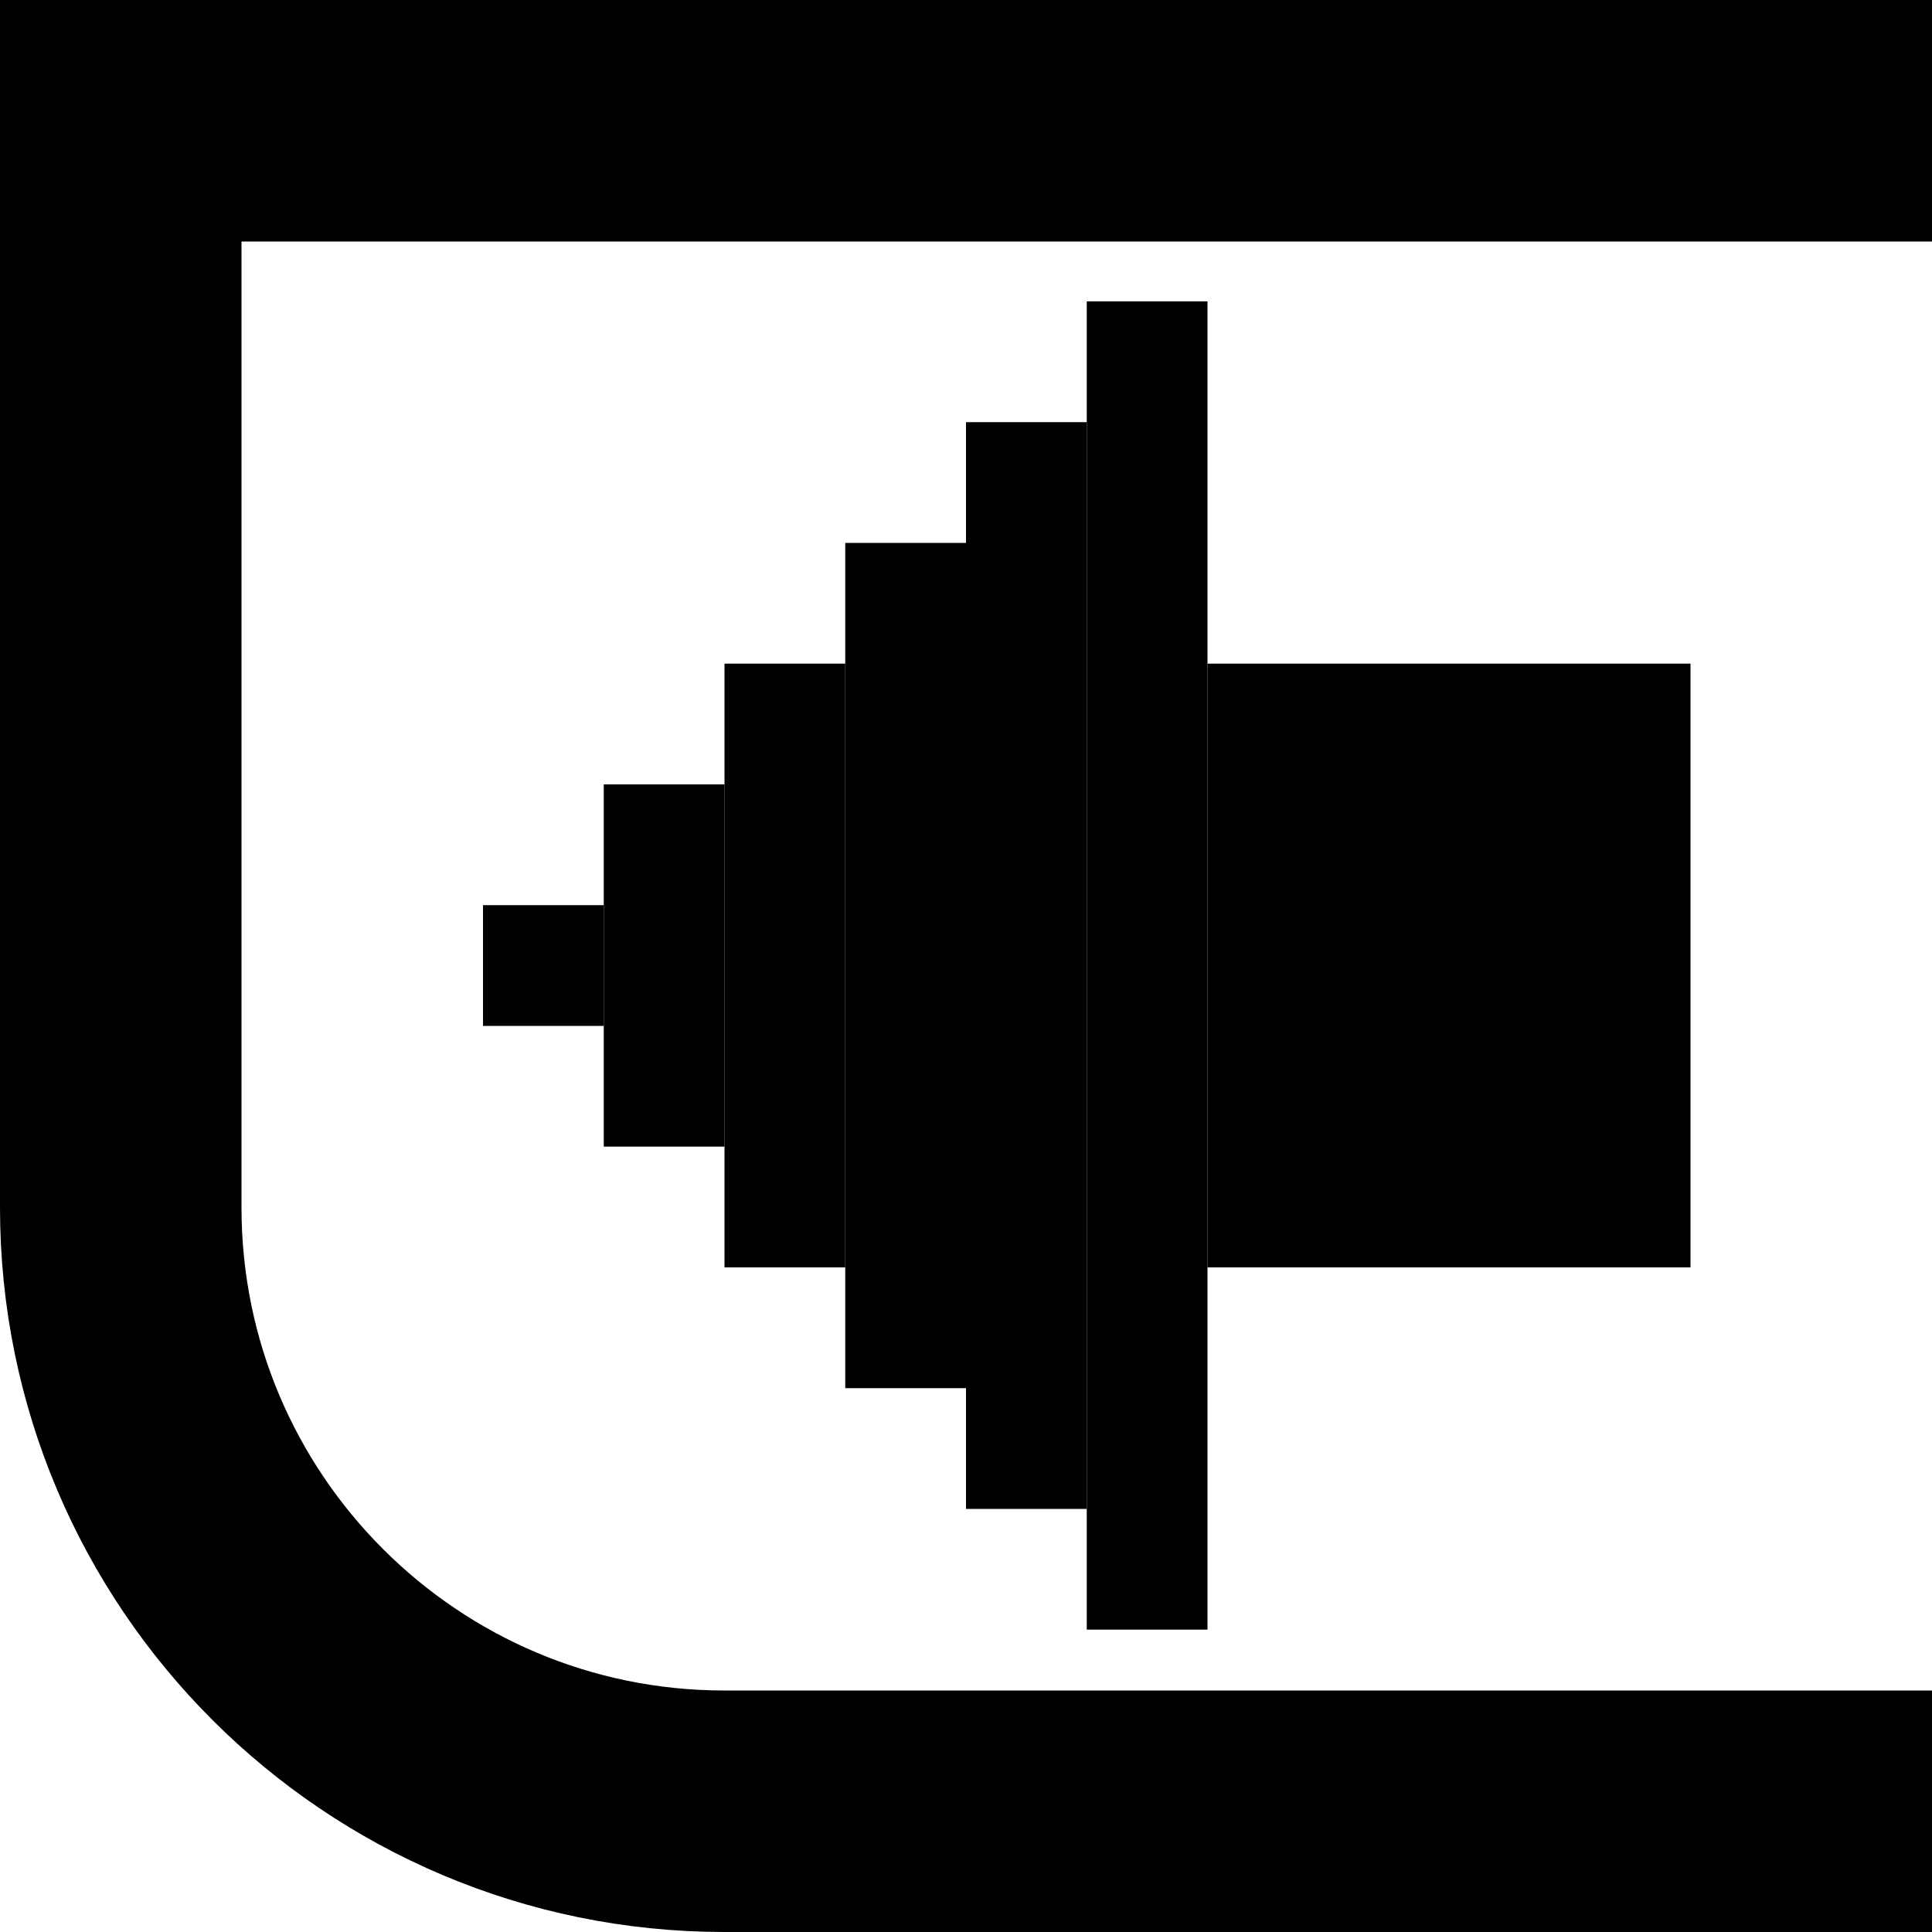 <svg width="16" height="16" viewBox="0 0 16 16" fill="none" xmlns="http://www.w3.org/2000/svg">
<path d="M1 0V10C1 12.761 3.239 15 6 15H16" stroke="black" stroke-width="2"/>
<path d="M16 1H0" stroke="black" stroke-width="2" stroke-linejoin="round"/>
<line y1="-0.5" x2="1" y2="-0.5" transform="matrix(0 -1 -1 0 4 8.496)" stroke="black"/>
<line y1="-0.5" x2="3" y2="-0.5" transform="matrix(0 -1 -1 0 5 9.496)" stroke="black"/>
<line y1="-0.5" x2="5" y2="-0.5" transform="matrix(0 -1 -1 0 6 10.496)" stroke="black"/>
<line y1="-0.5" x2="7" y2="-0.5" transform="matrix(0 -1 -1 0 7 11.496)" stroke="black"/>
<line y1="-0.5" x2="9" y2="-0.5" transform="matrix(0 -1 -1 0 8 12.496)" stroke="black"/>
<line y1="-0.5" x2="11" y2="-0.5" transform="matrix(0 -1 -1 0 9 13.496)" stroke="black"/>
<rect width="4" height="5" transform="matrix(1 0 0 -1 10 10.496)" fill="black"/>
</svg>
